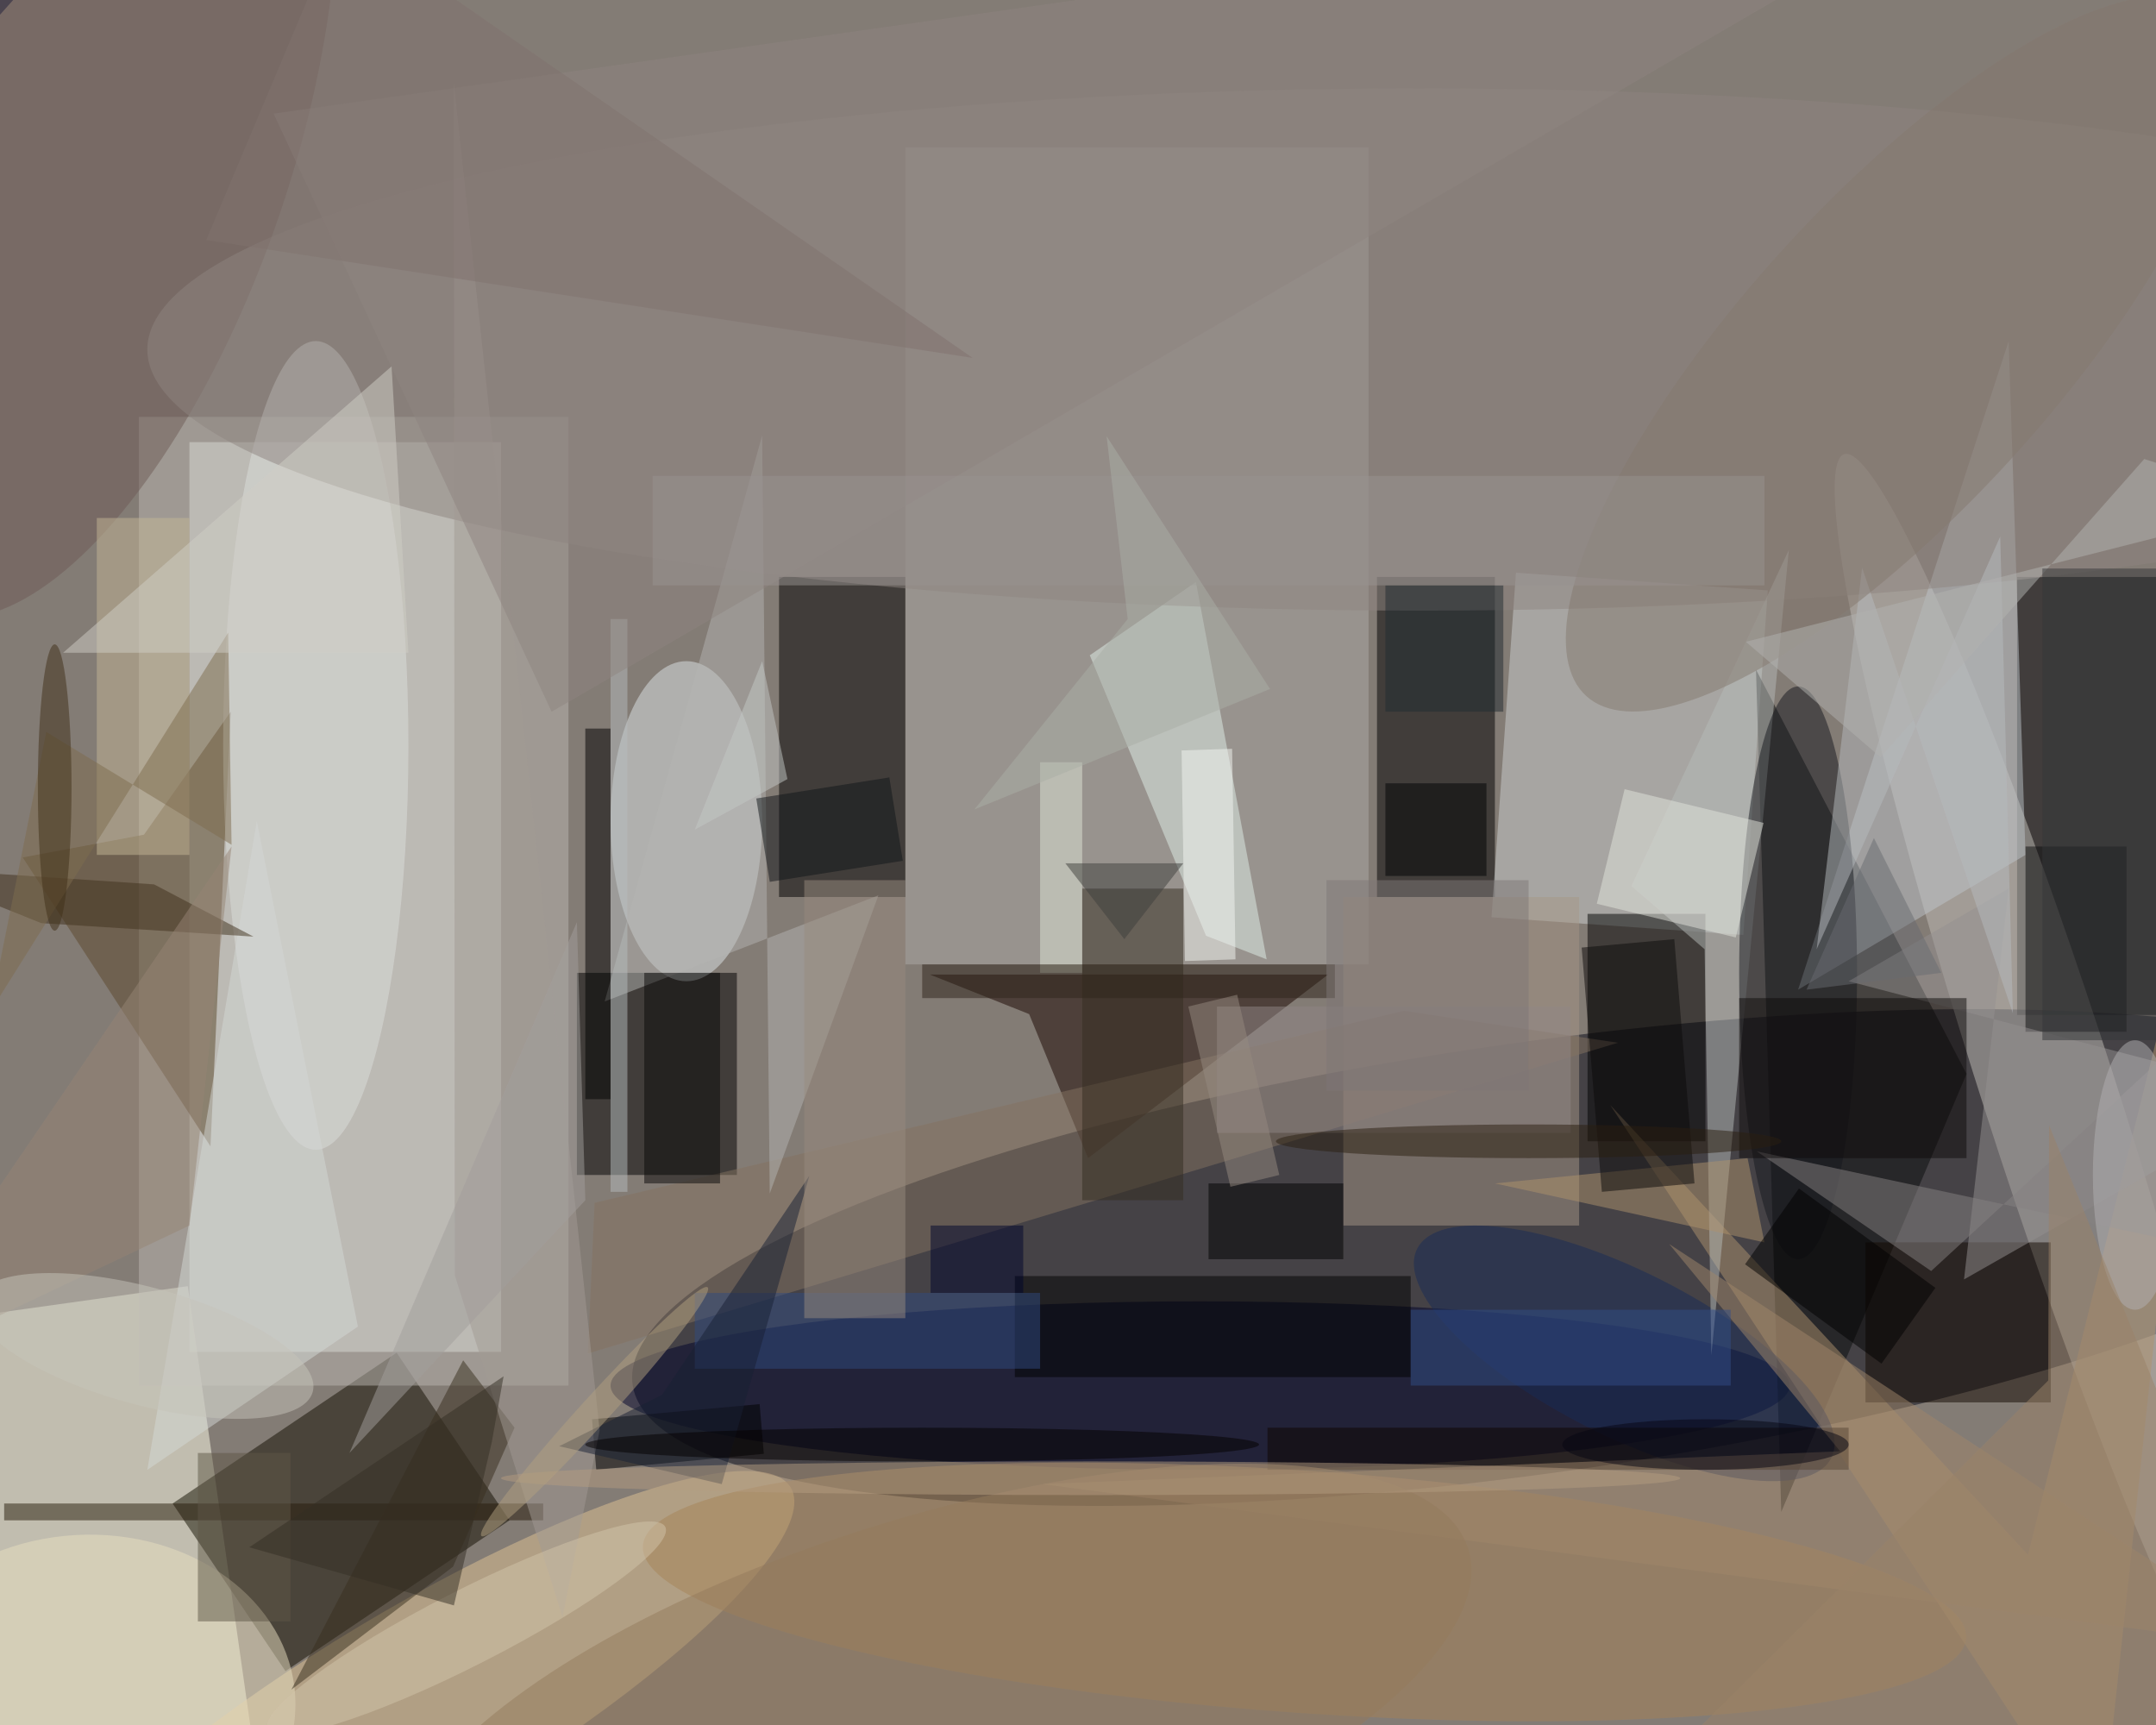 <svg xmlns="http://www.w3.org/2000/svg" viewBox="0 0 1400 1120"><defs/><filter id="a"><feGaussianBlur stdDeviation="12"/></filter><rect width="100%" height="100%" fill="#292e49"/><g filter="url(#a)"><g fill-opacity=".5" transform="translate(2.7 2.7) scale(5.469)"><circle r="1" fill="#decaa2" transform="matrix(-112.247 164.342 -137.975 -94.238 119.6 118.5)"/><circle r="1" fill="#090a18" transform="matrix(3.561 25.337 -107.385 15.092 182 148.8)"/><path fill="#f8fdf8" d="M22 52h37v108H22z"/><path fill="#ffffeb" d="M32.8 229.5L2 233.8l-10.9-77.3 30.7-4.3z"/><path fill="#000004" d="M239 68h17v52h-17z"/><circle r="1" fill="#c3bfb9" transform="rotate(162.2 111.3 83.7) scale(7.901 79.766)"/><path fill="#afaca9" d="M107 17h55v97h-55z"/><path fill="#130f00" d="M33.4 197.9L20 178l26.6-17.9L60 180z"/><path d="M163 68h14v38h-14zm-95 47h19v24H68z"/><ellipse cx="142" cy="164" fill="#00032a" rx="70" ry="10"/><path d="M92 68h15v38H92z"/><path fill="#cdd0d0" d="M176.6 108.4l2.9-40.9 29.9 2.1-2.9 40.9z"/><path fill="#0b0c0d" d="M211 179l-3-100 25 48z"/><ellipse cx="81" cy="97" fill="#dfe7e8" rx="9" ry="19"/><circle r="1" fill="#e1c595" transform="rotate(-120.9 81.8 87.7) scale(12.163 52.248)"/><path fill="#1b0700" d="M157.2 115.2L128.7 137l-7-17.1-11.8-4.7z"/><circle r="1" fill="#a78257" transform="matrix(78.558 5.48 -1 14.341 154.4 188.5)"/><path fill="#a69687" d="M159 106h28v39h-28z"/><path d="M188 108h14v27h-14z"/><path fill="#bcb8b2" d="M16 49h51v115H16z"/><path fill="#5d482d" d="M24.5 135.6L2.2 101.3l14.4-2.7L26.9 84z"/><path fill="#bec5cb" d="M240 101l-27 16 25-77z"/><path fill="#ae926f" d="M261.8 97.8l-21.5 86.3-49.6-53.4 58.1 88.3z"/><path fill="#e0eee9" d="M142.7 110.6l-13.8-33.3 12.6-8.7 8.4 44.8z"/><path fill="#0d0c0f" d="M240 100h12v22h-12z"/><ellipse cx="37" cy="88" fill="#dcdedc" rx="11" ry="48"/><path d="M120 151h47v12h-47z"/><circle r="1" fill="#182a56" transform="rotate(26.8 -240 483.8) scale(27.544 9.768)"/><circle r="1" fill="#6e5b56" transform="matrix(22.937 7.674 -18.665 55.782 10 16.6)"/><ellipse cx="168" cy="41" fill="#8f8480" rx="151" ry="31"/><path d="M90.2 172.1L70.3 174l-.5-6 19.9-1.8z"/><path fill="#b7bab8" d="M193.2 104.7l18.7-39.9-9.2 95.6-.8-48.2z"/><path fill="#130900" d="M221 147h22v19h-22z"/><path fill="#857360" d="M70.1 142.3l-.8 17.9 122.3-36.9-25.4-3.8z"/><path fill="#261b0a" d="M0 178h64v2H0z"/><path fill="#352d21" d="M128 105h12v37h-12z"/><path fill="#d5d9d7" d="M42 157l-25 17 13-77z"/><ellipse cx="213" cy="115" fill="#17191e" rx="7" ry="34"/><circle r="1" fill="#e9dfc1" transform="matrix(1.193 20.549 -24.953 1.449 9.6 202.3)"/><path fill="#b4b4b2" d="M90 51.2l.9 90 12.9-35.4-32.5 12.6z"/><path fill="#0f0501" d="M150 169h69v5h-69z"/><path fill="#382e1e" d="M60.6 169l-7.3 16.5-19.2 14.6L54.5 161z"/><path d="M69 86h3v44h-3z"/><path fill="#a0876a" d="M270.7 195.2l-147.4-19.5 94.7-3.9-20.3-24.6z"/><path fill="#959191" d="M271 129.6L219 116l19-11-5.3 46.4z"/><path fill="#c4b797" d="M11 61h11v40H11z"/><path d="M143 140h16v9h-16z"/><path fill="#a39b94" d="M53.5 150.9L53.4 9.5l17.3 159.8-4.4 22.2z"/><path fill="#304a81" d="M82 153h41v9H82z"/><path fill="#af936c" d="M207 137l-30 3 32 7z"/><path fill="#b7babe" d="M238.5 119.8l-17.9-52.9-5.4 45.3 21.8-49z"/><circle r="1" fill="#947a5c" transform="matrix(-6.904 -22.36 63.445 -19.59 110.4 203)"/><circle r="1" fill="#84796f" transform="matrix(13.604 12.372 -36.955 40.637 224.8 41.5)"/><path fill="#334f89" d="M167 155h38v9h-38z"/><path fill="#b7bcbe" d="M72 73h2v68h-2z"/><path fill="#908787" d="M144 119h42v15h-42z"/><path fill="#0d0b0b" d="M200.7 140l-11 1-2.4-29 11-1z"/><path d="M206.7 149.6l6.4-9 16.2 11.8-6.4 9z"/><path fill="#e3e5dd" d="M192.4 93.2l16.5 4-3.3 13.6-16.5-4z"/><path fill="#41301d" d="M4.4 109.1l25.2 1.6-11.8-6.2-29.8-2z"/><path fill="#878382" d="M259.2 122.4l-30.4 28-20.7-14.2 62.9 13.5z"/><path fill="#8e8581" d="M32 13l33 71L237-16z"/><path fill="#182035" d="M65.9 171.2l12.2-6.1 17.5-26-10.4 36.6z"/><path fill="#dfe4d6" d="M123 90h5v25h-5z"/><path fill="#998b7e" d="M95 104h12v52H95z"/><path fill="#7e6c4e" d="M-1.7 119.7L5 86.4l22 13.4-.4-25.2z"/><ellipse cx="129" cy="175" fill="#b59d80" rx="70" ry="2"/><path fill="#0a0808" d="M76 115h9v25h-9z"/><path fill="#0f0b0a" d="M206 118h27v19h-27z"/><path fill="#000003" d="M164 103.5v-11h12v11z"/><circle r="1" fill="#d2c5aa" transform="matrix(-23.597 12.023 -2.025 -3.974 54.9 192.8)"/><path fill="#968574" d="M27 100l-5 45-38 18z"/><circle r="1" fill="#b2a080" transform="matrix(-1.256 -1.143 13.432 -14.762 70.1 167.1)"/><path fill="#f4f6f3" d="M146.2 113.4l-6 .2-.4-25 6-.2z"/><ellipse cx="202" cy="171" fill="#070612" rx="17" ry="3"/><path fill="#d1cec6" d="M46 43l2 34H7z"/><path fill="#212b30" d="M164 69h14v15h-14z"/><ellipse cx="253" cy="139" fill="#b2b1b3" rx="5" ry="16"/><path fill="#999290" d="M77 56h132v13H77z"/><ellipse cx="181" cy="135" fill="#2b1f10" rx="30" ry="2"/><path fill="#b3b2b1" d="M222.8 89.4L254.1 54l16.9 5.4-64.2 16.3z"/><path fill="#2f251b" d="M109 114h49v4h-49z"/><path fill="#696b70" d="M222 99l-8 18 16-2z"/><path fill="#978a81" d="M145.6 140.4l-5-21.4 5.8-1.4 5 21.4z"/><ellipse cx="109" cy="171" fill="#050000" rx="40" ry="2"/><path fill="#7e7677" d="M157 104h24v25h-24z"/><path fill="#5e5647" d="M23 172h11v20H23z"/><path fill="#80726e" d="M115 42L40-10 24 28z"/><path fill="#00052c" d="M110 145h11v8h-11z"/><path fill="#abaea7" d="M133.4 73l-2.5-21.7 19.4 30-35.1 14.3z"/><path fill="#101518" d="M105.1 91.8l1.6 9.9-15.8 2.5-1.6-9.9z"/><ellipse cx="6" cy="93" fill="#413118" rx="2" ry="17"/><path fill="#9b8368" d="M242.8 133.1l-.1 30.3-55.9 55.6 84.2-16.5z"/><path fill="#352e24" d="M29.1 183.2l24.3 6.9 4.5-19.4 1.4-7.8z"/><path fill="#353638" d="M242 67h14v56h-14z"/><circle r="1" fill="#c6c5bb" transform="matrix(20.039 5.444 -1.829 6.73 16.6 159.3)"/><path fill="#a29f9d" d="M41 172l27-63 1 33z"/><path fill="#c5c9c6" d="M93 92l-3-14-8 20z"/><path fill="#3e3f3c" d="M133 111l7-9h-14z"/></g></g></svg>